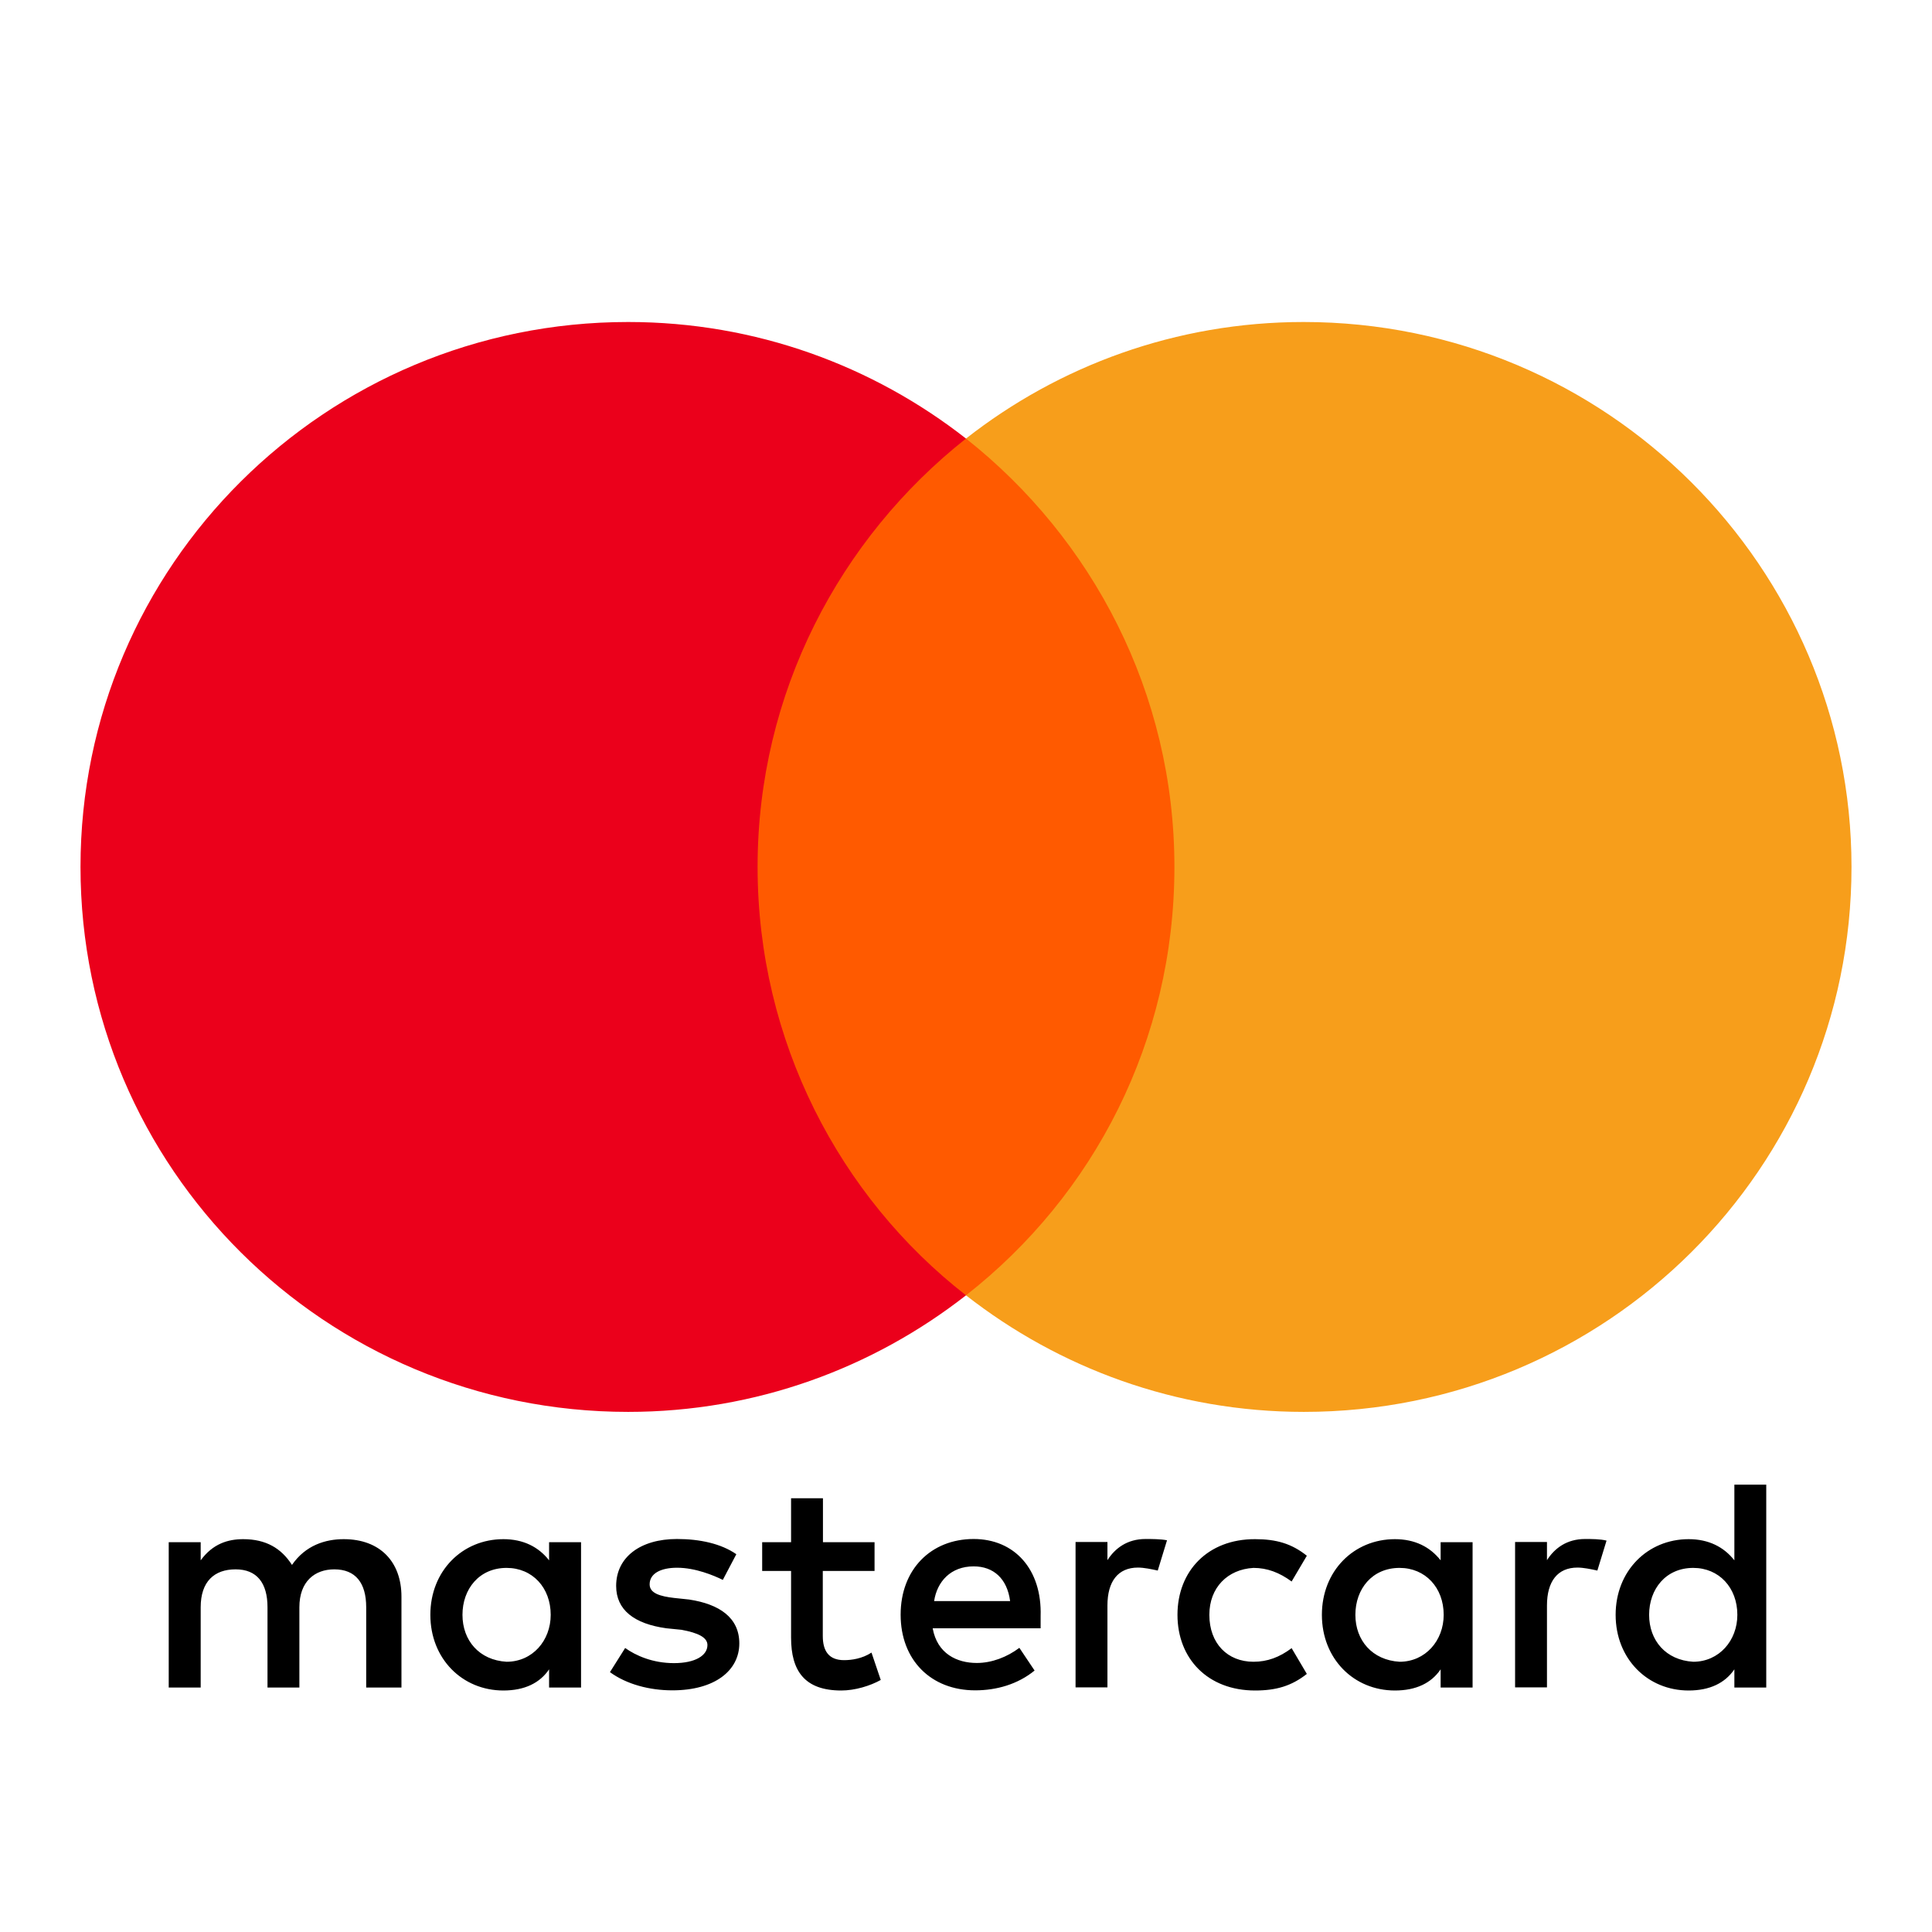<svg width="24" height="24" viewBox="0 0 24 24" fill="none" xmlns="http://www.w3.org/2000/svg">
<g clip-path="url(#clip0_1092_59)">
<path d="M4.987 20.963V19.834C4.987 19.403 4.723 19.12 4.27 19.12C4.043 19.12 3.796 19.195 3.627 19.44C3.495 19.234 3.305 19.12 3.021 19.12C2.832 19.12 2.643 19.177 2.493 19.383V19.158H2.096V20.963H2.493V19.966C2.493 19.646 2.662 19.495 2.927 19.495C3.191 19.495 3.323 19.664 3.323 19.966V20.963H3.719V19.966C3.719 19.646 3.909 19.495 4.153 19.495C4.417 19.495 4.549 19.664 4.549 19.966V20.963H4.987ZM10.866 19.158H10.223V18.612H9.827V19.158H9.468V19.515H9.827V20.343C9.827 20.757 9.996 21 10.45 21C10.62 21 10.809 20.943 10.941 20.869L10.826 20.529C10.712 20.604 10.58 20.623 10.485 20.623C10.296 20.623 10.221 20.509 10.221 20.323V19.515H10.864V19.158H10.866ZM14.23 19.118C14.004 19.118 13.852 19.232 13.757 19.381V19.155H13.361V20.961H13.757V19.944C13.757 19.644 13.889 19.473 14.136 19.473C14.211 19.473 14.305 19.493 14.382 19.51L14.497 19.134C14.418 19.118 14.305 19.118 14.23 19.118ZM9.147 19.307C8.957 19.175 8.693 19.118 8.409 19.118C7.955 19.118 7.654 19.344 7.654 19.701C7.654 20.001 7.881 20.172 8.277 20.227L8.466 20.246C8.673 20.284 8.788 20.341 8.788 20.435C8.788 20.566 8.636 20.66 8.372 20.66C8.107 20.66 7.898 20.566 7.766 20.472L7.577 20.772C7.784 20.923 8.068 20.998 8.352 20.998C8.88 20.998 9.184 20.752 9.184 20.415C9.184 20.095 8.937 19.927 8.561 19.87L8.372 19.85C8.202 19.83 8.07 19.793 8.07 19.681C8.07 19.55 8.202 19.475 8.411 19.475C8.638 19.475 8.865 19.57 8.979 19.626L9.147 19.307ZM19.691 19.118C19.464 19.118 19.312 19.232 19.217 19.381V19.155H18.821V20.961H19.217V19.944C19.217 19.644 19.349 19.473 19.596 19.473C19.671 19.473 19.766 19.493 19.843 19.51L19.957 19.138C19.88 19.118 19.768 19.118 19.691 19.118ZM14.627 20.06C14.627 20.606 15.005 21 15.591 21C15.855 21 16.045 20.943 16.234 20.794L16.045 20.474C15.893 20.588 15.743 20.643 15.571 20.643C15.25 20.643 15.023 20.417 15.023 20.06C15.023 19.721 15.25 19.495 15.571 19.477C15.741 19.477 15.893 19.534 16.045 19.646L16.234 19.326C16.045 19.175 15.855 19.12 15.591 19.12C15.005 19.118 14.627 19.515 14.627 20.06ZM18.293 20.06V19.158H17.896V19.383C17.764 19.215 17.575 19.12 17.328 19.12C16.817 19.12 16.421 19.515 16.421 20.06C16.421 20.606 16.817 21 17.328 21C17.593 21 17.782 20.906 17.896 20.737V20.963H18.293V20.06ZM16.837 20.06C16.837 19.74 17.044 19.477 17.386 19.477C17.707 19.477 17.934 19.723 17.934 20.06C17.934 20.38 17.707 20.643 17.386 20.643C17.047 20.623 16.837 20.378 16.837 20.06ZM12.095 19.118C11.566 19.118 11.188 19.495 11.188 20.058C11.188 20.623 11.566 20.998 12.114 20.998C12.379 20.998 12.643 20.923 12.852 20.752L12.663 20.47C12.511 20.584 12.322 20.658 12.134 20.658C11.888 20.658 11.643 20.544 11.586 20.227H12.927C12.927 20.17 12.927 20.133 12.927 20.076C12.945 19.495 12.603 19.118 12.095 19.118ZM12.095 19.458C12.341 19.458 12.511 19.609 12.548 19.889H11.604C11.641 19.646 11.811 19.458 12.095 19.458ZM21.941 20.06V18.443H21.545V19.383C21.413 19.215 21.223 19.12 20.977 19.12C20.466 19.12 20.07 19.515 20.07 20.06C20.07 20.606 20.466 21 20.977 21C21.241 21 21.43 20.906 21.545 20.737V20.963H21.941V20.06ZM20.486 20.06C20.486 19.74 20.693 19.477 21.034 19.477C21.355 19.477 21.582 19.723 21.582 20.06C21.582 20.38 21.355 20.643 21.034 20.643C20.693 20.623 20.486 20.378 20.486 20.06ZM7.218 20.06V19.158H6.821V19.383C6.689 19.215 6.5 19.12 6.253 19.12C5.743 19.12 5.346 19.515 5.346 20.06C5.346 20.606 5.743 21 6.253 21C6.518 21 6.707 20.906 6.821 20.737V20.963H7.218V20.06ZM5.745 20.06C5.745 19.74 5.952 19.477 6.293 19.477C6.615 19.477 6.841 19.723 6.841 20.06C6.841 20.38 6.615 20.643 6.293 20.643C5.952 20.623 5.745 20.378 5.745 20.06Z" fill="black"/>
<path d="M14.968 5.448H9.014V16.091H14.968V5.448Z" fill="#FF5A00"/>
<path d="M9.411 10.769C9.411 8.607 10.432 6.688 12 5.448C10.846 4.545 9.391 4 7.803 4C4.043 4 1 7.028 1 10.769C1 14.511 4.043 17.539 7.803 17.539C9.391 17.539 10.846 16.993 12 16.091C10.43 14.868 9.411 12.932 9.411 10.769Z" fill="#EB001B"/>
<path d="M23 10.769C23 14.511 19.957 17.539 16.197 17.539C14.609 17.539 13.154 16.993 12 16.091C13.588 14.848 14.589 12.932 14.589 10.769C14.589 8.607 13.568 6.688 12 5.448C13.152 4.545 14.607 4 16.194 4C19.957 4 23 7.047 23 10.769Z" fill="#F79E1B"/>
</g>
<defs>
<clipPath id="clip0_1092_59">
<rect width="22" height="17" fill="white" transform="translate(1 4)"/>
</clipPath>
</defs>
</svg>

